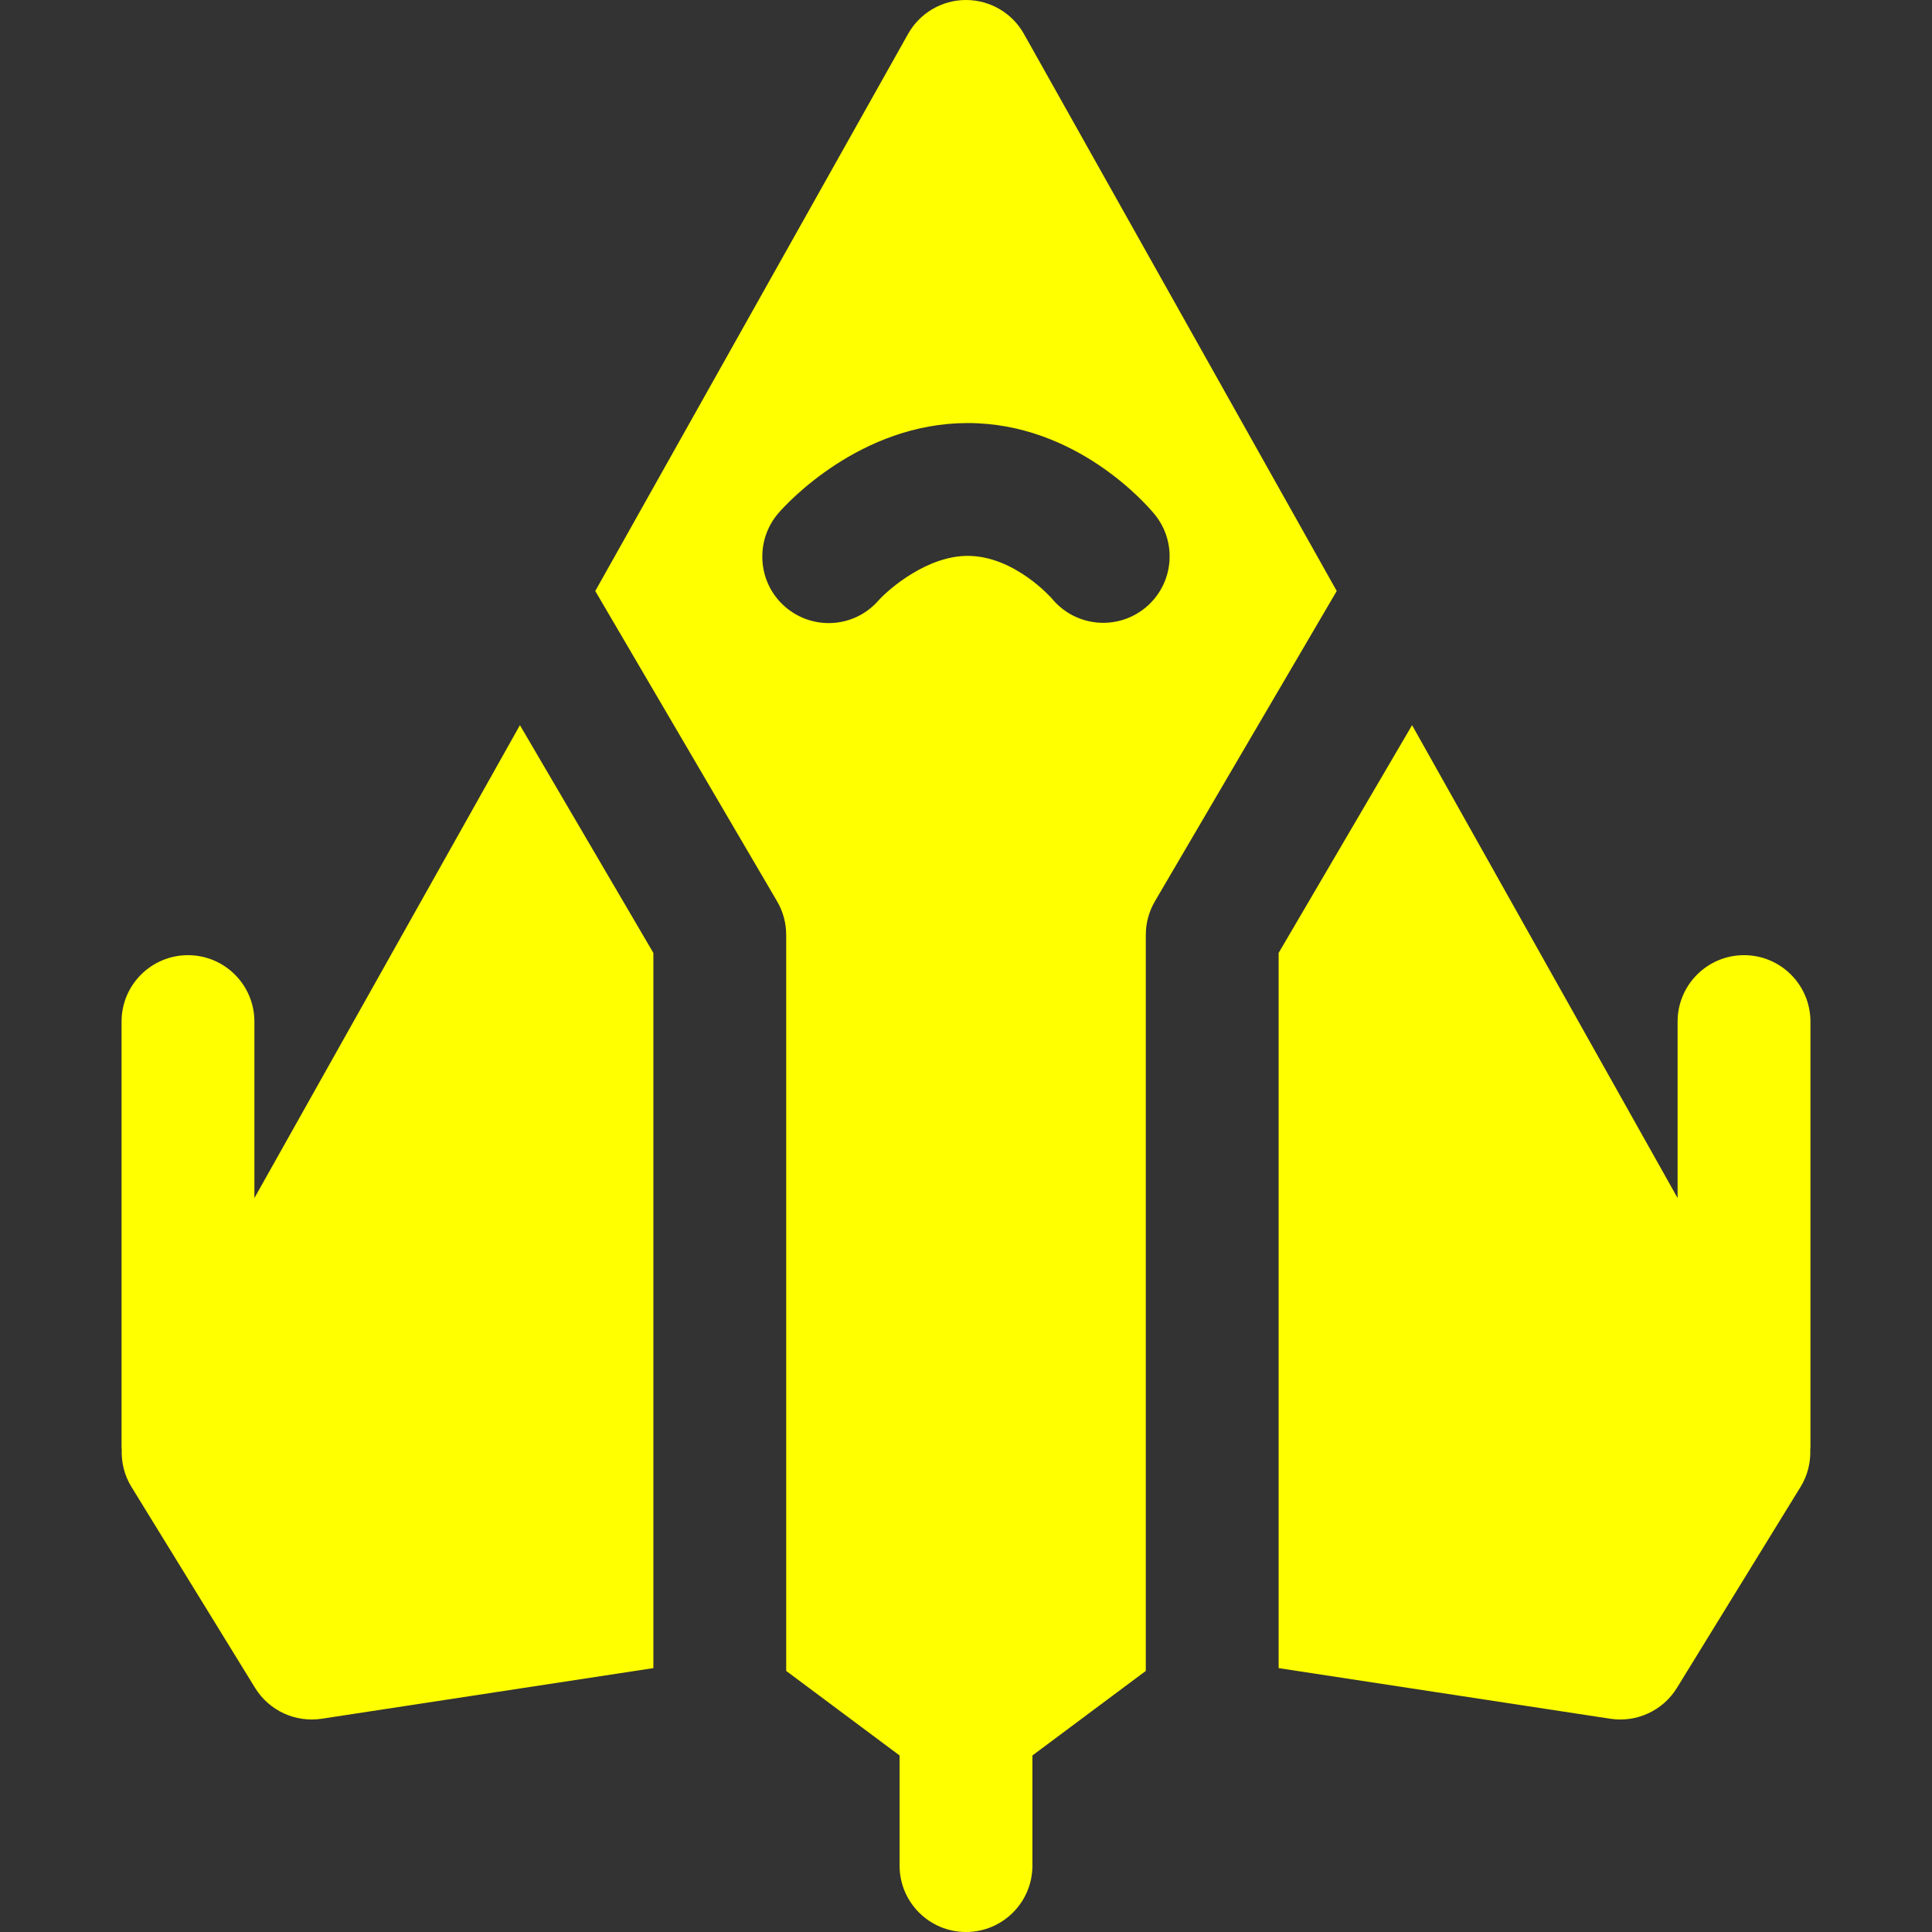 <?xml version="1.0" encoding="iso-8859-1"?>
<!-- Generator: Adobe Illustrator 17.1.0, SVG Export Plug-In . SVG Version: 6.00 Build 0)  -->
<!DOCTYPE svg PUBLIC "-//W3C//DTD SVG 1.1//EN" "http://www.w3.org/Graphics/SVG/1.1/DTD/svg11.dtd">
<svg version="1.1" id="Capa_1" xmlns="http://www.w3.org/2000/svg" xmlns:xlink="http://www.w3.org/1999/xlink" x="0px" y="0px"
	 viewBox="0 0 218.16 218.16" style="enable-background:new 0 0 218.16 218.16;" xml:space="preserve" fill="yellow">
<rect x="0" y="0" width="218.16" height="218.16" fill="#333333" stroke="none"/>
<path d="M73.778,188.362l-37.454,5.717c-2.978,0.451-5.941-0.918-7.52-3.484L14.838,167.89c-0.779-1.267-1.135-2.709-1.094-4.144
	c-0.006-0.12-0.018-0.237-0.018-0.358v-48.03c0-4.143,3.358-7.5,7.5-7.5s7.5,3.357,7.5,7.5v19.927L58.71,81.887l15.068,25.715
	V188.362z M196.934,107.857c-4.143,0-7.5,3.357-7.5,7.5v19.927l-29.983-53.397l-15.068,25.716v80.76l37.454,5.717
	c2.976,0.452,5.941-0.918,7.521-3.485l13.965-22.705c0.779-1.266,1.134-2.708,1.093-4.143c0.006-0.12,0.018-0.237,0.018-0.358
	v-48.03C204.434,111.215,201.076,107.857,196.934,107.857z M129.383,188.679l-12.803,9.547v12.434c0,4.143-3.357,7.5-7.5,7.5
	c-4.142,0-7.5-3.357-7.5-7.5v-12.434l-12.803-9.547v-83.112c0-1.333-0.355-2.642-1.029-3.792l-20.531-35.04l35.323-62.907
	C103.868,1.464,106.369,0,109.08,0c2.712,0,5.212,1.464,6.54,3.828l35.323,62.907l-20.531,35.04
	c-0.674,1.15-1.029,2.459-1.029,3.792V188.679z M129.348,68.613c3.194-2.636,3.647-7.363,1.012-10.559
	c-0.868-1.053-8.839-10.284-21.09-10.284c-12.123,0-20.421,9.083-21.327,10.119c-2.728,3.117-2.432,7.877,0.686,10.604
	c1.429,1.25,3.193,1.865,4.949,1.865c2.075,0,4.138-0.859,5.615-2.548c1.268-1.402,5.55-5.041,10.078-5.041
	c5.316,0,9.519,4.831,9.519,4.831C121.426,70.796,126.153,71.249,129.348,68.613z"/>
<g>
</g>
<g>
</g>
<g>
</g>
<g>
</g>
<g>
</g>
<g>
</g>
<g>
</g>
<g>
</g>
<g>
</g>
<g>
</g>
<g>
</g>
<g>
</g>
<g>
</g>
<g>
</g>
<g>
</g>
</svg>
